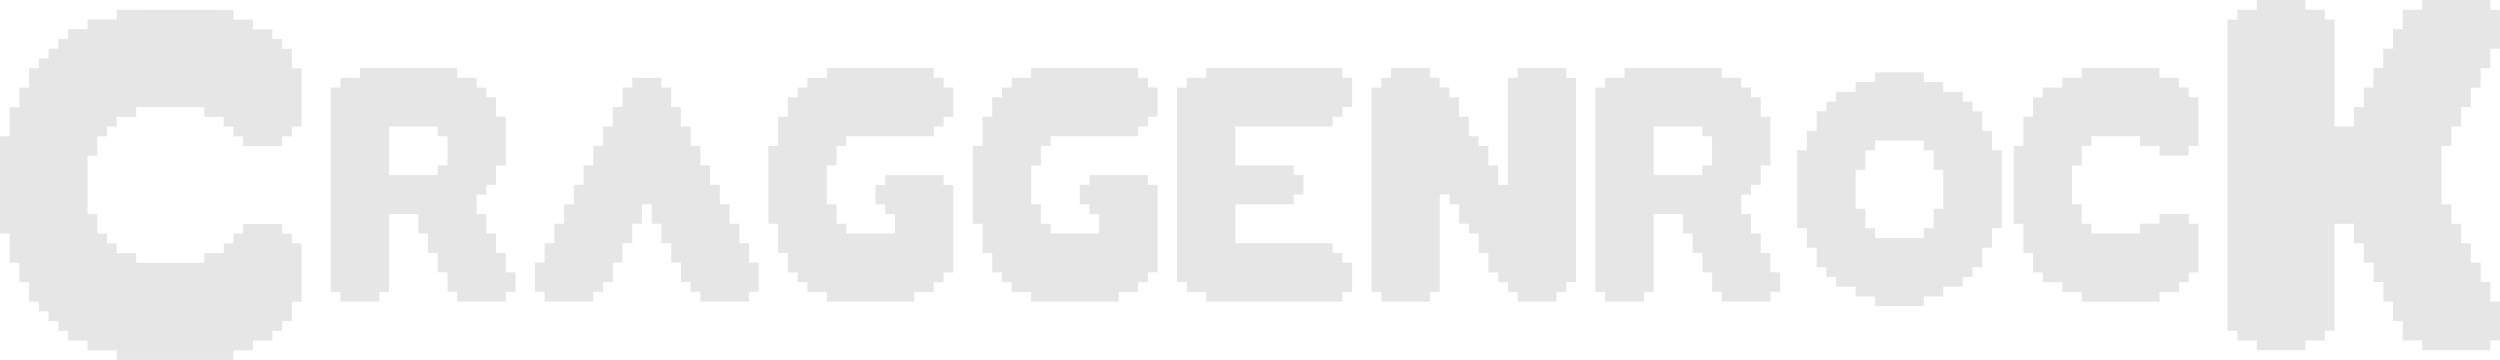 <?xml version="1.0" encoding="UTF-8" standalone="no"?>
<!-- Created with Inkscape (http://www.inkscape.org/) -->

<svg
   width="67.998mm"
   height="9.79mm"
   viewBox="0 0 67.998 9.79"
   version="1.1"
   id="svg5"
   inkscape:version="1.1 (c68e22c387, 2021-05-23)"
   sodipodi:docname="logo.svg"
   xmlns:inkscape="http://www.inkscape.org/namespaces/inkscape"
   xmlns:sodipodi="http://sodipodi.sourceforge.net/DTD/sodipodi-0.dtd"
   xmlns="http://www.w3.org/2000/svg"
   xmlns:svg="http://www.w3.org/2000/svg">
  <sodipodi:namedview
     id="namedview7"
     pagecolor="#505050"
     bordercolor="#eeeeee"
     borderopacity="1"
     inkscape:pageshadow="0"
     inkscape:pageopacity="0"
     inkscape:pagecheckerboard="0"
     inkscape:document-units="mm"
     showgrid="true"
     inkscape:zoom="2"
     inkscape:cx="90.750001"
     inkscape:cy="61.750001"
     inkscape:window-width="1302"
     inkscape:window-height="745"
     inkscape:window-x="-8"
     inkscape:window-y="-8"
     inkscape:window-maximized="1"
     inkscape:current-layer="layer1"
     inkscape:lockguides="true"
     lock-margins="false"
     fit-margin-top="0"
     fit-margin-left="0"
     fit-margin-right="0"
     fit-margin-bottom="0">
    <inkscape:grid
       type="xygrid"
       id="grid128935"
       originx="-76.994"
       originy="-71.702" />
  </sodipodi:namedview>
  <defs
     id="defs2" />
  <g
     inkscape:label="Layer 1"
     inkscape:groupmode="layer"
     id="layer1"
     transform="translate(-76.994,-71.702)">
    <path
       style="fill:#000000;stroke-width:0.265"
       id="path85175"
       d="" />
    <path
       style="fill:#000000;stroke-width:0.265"
       id="path42938"
       d="" />
    <path
       style="fill:#000000;stroke-width:0.265"
       id="path59"
       d="" />
    <path
       style="fill:#e6e6e6;stroke:none;stroke-width:0.265px;stroke-linecap:butt;stroke-linejoin:miter;stroke-opacity:1"
       d="m 80.169,71.967 v 0.265 h -0.794 v 0.265 h -0.529 v 0.265 h -0.265 v 0.265 h -0.265 v 0.265 h -0.265 v 0.265 h -0.265 v 0.529 h -0.265 v 0.529 h -0.265 v 0.794 h -0.265 v 2.646 h 0.265 v 0.794 h 0.265 v 0.529 h 0.265 v 0.529 h 0.265 v 0.265 h 0.265 v 0.265 h 0.265 v 0.265 h 0.265 v 0.265 h 0.529 v 0.265 h 0.794 v 0.265 h 3.175 v -0.265 h 0.529 v -0.265 h 0.529 v -0.265 h 0.265 v -0.265 h 0.265 v -0.529 h 0.265 v -1.587 h -0.265 v -0.265 h -0.265 v -0.265 h -1.058 v 0.265 h -0.265 v 0.265 h -0.265 v 0.265 h -0.529 v 0.265 h -1.852 v -0.265 h -0.529 v -0.265 h -0.265 v -0.265 h -0.265 v -0.529 h -0.265 v -1.587 h 0.265 v -0.529 h 0.265 v -0.265 h 0.265 v -0.265 h 0.529 v -0.265 h 1.852 v 0.265 h 0.529 v 0.265 h 0.265 v 0.265 h 0.265 v 0.265 h 1.058 v -0.265 h 0.265 v -0.265 h 0.265 v -1.587 h -0.265 v -0.529 h -0.265 v -0.265 h -0.265 v -0.265 h -0.529 v -0.265 h -0.529 v -0.265 z"
       id="path129050" />
    <path
       id="path973"
       style="fill:#e6e6e6;fill-opacity:1;stroke:none;stroke-width:0.265px;stroke-linecap:butt;stroke-linejoin:miter;stroke-opacity:1"
       d="m 86.783,73.554 v 0.265 h -0.529 v 0.265 h -0.265 v 5.556 h 0.265 v 0.265 H 87.312 v -0.265 h 0.265 v -2.117 h 0.794 v 0.529 h 0.265 V 78.581 H 88.9 v 0.529 h 0.265 v 0.529 h 0.265 v 0.265 h 1.323 v -0.265 h 0.265 V 79.11 H 90.752 V 78.581 H 90.487 V 78.052 H 90.223 V 77.523 H 89.958 V 76.994 h 0.265 V 76.729 H 90.487 V 76.2 h 0.265 V 74.877 H 90.487 V 74.348 H 90.223 V 74.083 H 89.958 V 73.819 h -0.529 v -0.265 z m 0.794,1.587 H 88.9 v 0.265 h 0.265 V 76.2 H 88.9 v 0.265 h -1.323 z" />
    <path
       id="path973-6"
       style="fill:#e6e6e6;fill-opacity:1;stroke:none;stroke-width:0.265px;stroke-linecap:butt;stroke-linejoin:miter;stroke-opacity:1"
       d="M 121.179,73.554 V 73.819 H 120.65 v 0.265 h -0.265 v 5.556 H 120.65 v 0.265 h 1.058 v -0.265 h 0.265 v -2.117 h 0.794 v 0.529 h 0.265 v 0.529 h 0.265 v 0.529 h 0.265 v 0.529 h 0.265 v 0.265 h 1.323 v -0.265 h 0.265 v -0.529 h -0.265 V 78.581 h -0.265 v -0.529 h -0.265 v -0.529 h -0.265 V 76.994 h 0.265 v -0.265 h 0.265 V 76.2 h 0.265 v -1.323 h -0.265 v -0.529 h -0.265 v -0.265 h -0.265 V 73.819 H 123.825 v -0.265 z m 0.794,1.587 h 1.323 v 0.265 h 0.265 V 76.2 h -0.265 v 0.265 h -1.323 z" />
    <path
       style="fill:#e6e6e6;fill-opacity:1;stroke:none;stroke-width:0.265px;stroke-linecap:butt;stroke-linejoin:miter;stroke-opacity:1"
       d="m 94.192,73.819 v 0.265 h -0.265 v 0.529 h -0.265 v 0.529 h -0.265 v 0.529 h -0.265 v 0.529 h -0.265 v 0.529 h -0.265 v 0.529 h -0.265 v 0.529 h -0.265 v 0.529 h -0.265 v 0.529 h -0.265 v 0.794 h 0.265 v 0.265 h 1.323 v -0.265 h 0.265 v -0.265 h 0.265 v -0.529 h 0.265 v -0.529 h 0.265 v -0.529 h 0.265 v -0.529 h 0.265 v 0.529 h 0.265 v 0.529 h 0.265 v 0.529 h 0.265 v 0.529 h 0.265 v 0.265 h 0.265 v 0.265 h 1.323 v -0.265 h 0.265 v -0.794 h -0.265 v -0.529 h -0.265 v -0.529 h -0.265 v -0.529 h -0.265 v -0.529 h -0.265 v -0.529 h -0.265 v -0.529 h -0.265 v -0.529 h -0.265 v -0.529 h -0.265 v -0.529 h -0.265 v -0.265 z"
       id="path975" />
    <path
       style="fill:#e6e6e6;fill-opacity:1;stroke:none;stroke-width:0.265px;stroke-linecap:butt;stroke-linejoin:miter;stroke-opacity:1"
       d="m 99.483,73.554 v 0.265 h -0.529 v 0.265 h -0.265 v 0.265 h -0.265 v 0.529 h -0.265 v 0.794 h -0.265 v 2.117 h 0.265 v 0.794 h 0.265 v 0.529 h 0.265 v 0.265 h 0.265 v 0.265 h 0.529 v 0.265 h 2.381 v -0.265 h 0.529 v -0.265 h 0.265 v -0.265 h 0.265 v -2.381 h -0.265 v -0.265 h -1.587 v 0.265 h -0.265 v 0.529 h 0.265 v 0.265 h 0.265 v 0.529 h -1.323 v -0.265 h -0.265 v -0.529 h -0.265 v -1.058 h 0.265 v -0.529 h 0.265 v -0.265 h 2.381 v -0.265 h 0.265 v -0.265 h 0.265 v -0.794 h -0.265 v -0.265 h -0.265 v -0.265 z"
       id="path977" />
    <path
       style="fill:#e6e6e6;fill-opacity:1;stroke:none;stroke-width:0.265px;stroke-linecap:butt;stroke-linejoin:miter;stroke-opacity:1"
       d="m 105.04,73.554 v 0.265 h -0.529 v 0.265 h -0.265 v 0.265 h -0.265 v 0.529 h -0.265 v 0.794 h -0.265 V 77.787 h 0.265 v 0.794 h 0.265 v 0.529 h 0.265 V 79.375 h 0.265 v 0.265 h 0.529 v 0.265 h 2.381 V 79.64 H 107.95 V 79.375 h 0.265 v -0.265 h 0.265 v -2.381 h -0.265 v -0.265 h -1.587 v 0.265 h -0.265 v 0.529 h 0.265 v 0.265 h 0.265 v 0.529 h -1.323 V 77.787 h -0.265 v -0.529 h -0.265 V 76.2 h 0.265 v -0.529 h 0.265 V 75.406 H 107.95 v -0.265 h 0.265 v -0.265 h 0.265 v -0.794 h -0.265 V 73.819 H 107.95 v -0.265 z"
       id="path977-0" />
    <path
       style="fill:#e6e6e6;fill-opacity:1;stroke:none;stroke-width:0.265px;stroke-linecap:butt;stroke-linejoin:miter;stroke-opacity:1"
       d="m 109.802,73.554 v 0.265 h -0.529 v 0.265 h -0.265 v 5.292 h 0.265 v 0.265 h 0.529 v 0.265 h 3.704 v -0.265 h 0.265 v -0.794 h -0.265 v -0.265 h -0.265 v -0.265 h -2.646 v -1.058 h 1.587 v -0.265 h 0.265 v -0.529 h -0.265 v -0.265 h -1.587 v -1.058 h 2.646 v -0.265 h 0.265 v -0.265 h 0.265 v -0.794 h -0.265 v -0.265 z"
       id="path1579" />
    <path
       style="fill:#e6e6e6;fill-opacity:1;stroke:none;stroke-width:0.265px;stroke-linecap:butt;stroke-linejoin:miter;stroke-opacity:1"
       d="m 114.829,73.554 v 0.265 h -0.265 v 0.265 H 114.3 v 5.556 h 0.265 v 0.265 h 1.323 v -0.265 h 0.265 v -2.646 h 0.265 v 0.265 h 0.265 v 0.529 h 0.265 v 0.265 h 0.265 v 0.529 h 0.265 v 0.529 h 0.265 v 0.265 h 0.265 v 0.265 h 0.265 v 0.265 h 1.058 v -0.265 h 0.265 v -0.265 h 0.265 v -5.556 h -0.265 v -0.265 h -1.323 v 0.265 h -0.265 v 2.91 h -0.265 V 76.2 H 117.475 v -0.529 h -0.265 v -0.265 h -0.265 v -0.529 h -0.265 v -0.529 h -0.265 v -0.265 h -0.265 v -0.265 h -0.265 v -0.265 z"
       id="path1694" />
    <path
       id="path2026"
       style="fill:#e6e6e6;fill-opacity:1;stroke:none;stroke-width:1px;stroke-linecap:butt;stroke-linejoin:miter;stroke-opacity:1"
       d="m 483,278 v 1 h -2 v 1 h -2 v 1 h -1 v 1 h -1 v 2 h -1 v 2 h -1 v 8 h 1 v 2 h 1 v 2 h 1 v 1 h 1 v 1 h 2 v 1 h 2 v 1 h 5 v -1 h 2 v -1 h 2 v -1 h 1 v -1 h 1 v -2 h 1 v -2 h 1 v -8 h -1 v -2 h -1 v -2 h -1 v -1 h -1 v -1 h -2 v -1 h -2 v -1 z m 0,7 h 5 v 1 h 1 v 2 h 1 v 4 h -1 v 2 h -1 v 1 h -5 v -1 h -1 v -2 h -1 v -4 h 1 v -2 h 1 z"
       transform="scale(0.265)" />
    <path
       style="fill:#e6e6e6;fill-opacity:1;stroke:none;stroke-width:0.265px;stroke-linecap:butt;stroke-linejoin:miter;stroke-opacity:1"
       d="m 133.615,73.554 v 0.265 h -0.529 v 0.265 h -0.529 v 0.265 h -0.265 v 0.529 h -0.265 v 0.794 h -0.265 v 2.117 h 0.265 v 0.794 h 0.265 v 0.529 h 0.265 v 0.265 h 0.529 v 0.265 h 0.529 v 0.265 h 2.117 v -0.265 h 0.529 v -0.265 h 0.265 v -0.265 h 0.265 V 77.787 H 136.525 v -0.265 h -0.794 v 0.265 h -0.529 v 0.265 h -1.323 v -0.265 h -0.265 V 77.258 H 133.35 v -1.058 h 0.265 v -0.529 h 0.265 v -0.265 h 1.323 v 0.265 h 0.529 v 0.265 h 0.794 v -0.265 h 0.265 V 74.348 H 136.525 v -0.265 h -0.265 v -0.265 h -0.529 v -0.265 z"
       id="path2198" />
    <path
       style="fill:#e6e6e6;fill-opacity:1;stroke:none;stroke-width:0.265px;stroke-linecap:butt;stroke-linejoin:miter;stroke-opacity:1"
       d="m 138.377,71.702 v 0.265 h -0.529 v 0.265 h -0.265 v 8.467 h 0.265 v 0.265 h 0.529 v 0.265 H 139.7 v -0.265 h 0.529 v -0.265 h 0.265 v -2.91 h 0.529 v 0.529 h 0.265 v 0.529 h 0.265 v 0.529 h 0.265 v 0.529 h 0.265 v 0.529 h 0.265 v 0.529 h 0.529 v 0.265 h 1.852 v -0.265 h 0.265 v -1.058 h -0.265 v -0.529 h -0.265 v -0.529 h -0.265 v -0.529 h -0.265 v -0.529 h -0.265 v -0.529 h -0.265 v -1.587 h 0.265 v -0.529 h 0.265 v -0.529 h 0.265 v -0.529 h 0.265 v -0.529 h 0.265 v -0.529 h 0.265 v -1.058 h -0.265 V 71.702 H 142.875 v 0.265 h -0.529 v 0.529 h -0.265 v 0.529 h -0.265 v 0.529 h -0.265 v 0.529 h -0.265 v 0.529 h -0.265 v 0.529 h -0.529 v -2.91 h -0.265 V 71.967 H 139.7 v -0.265 z"
       id="path2313" />
  </g>
</svg>
